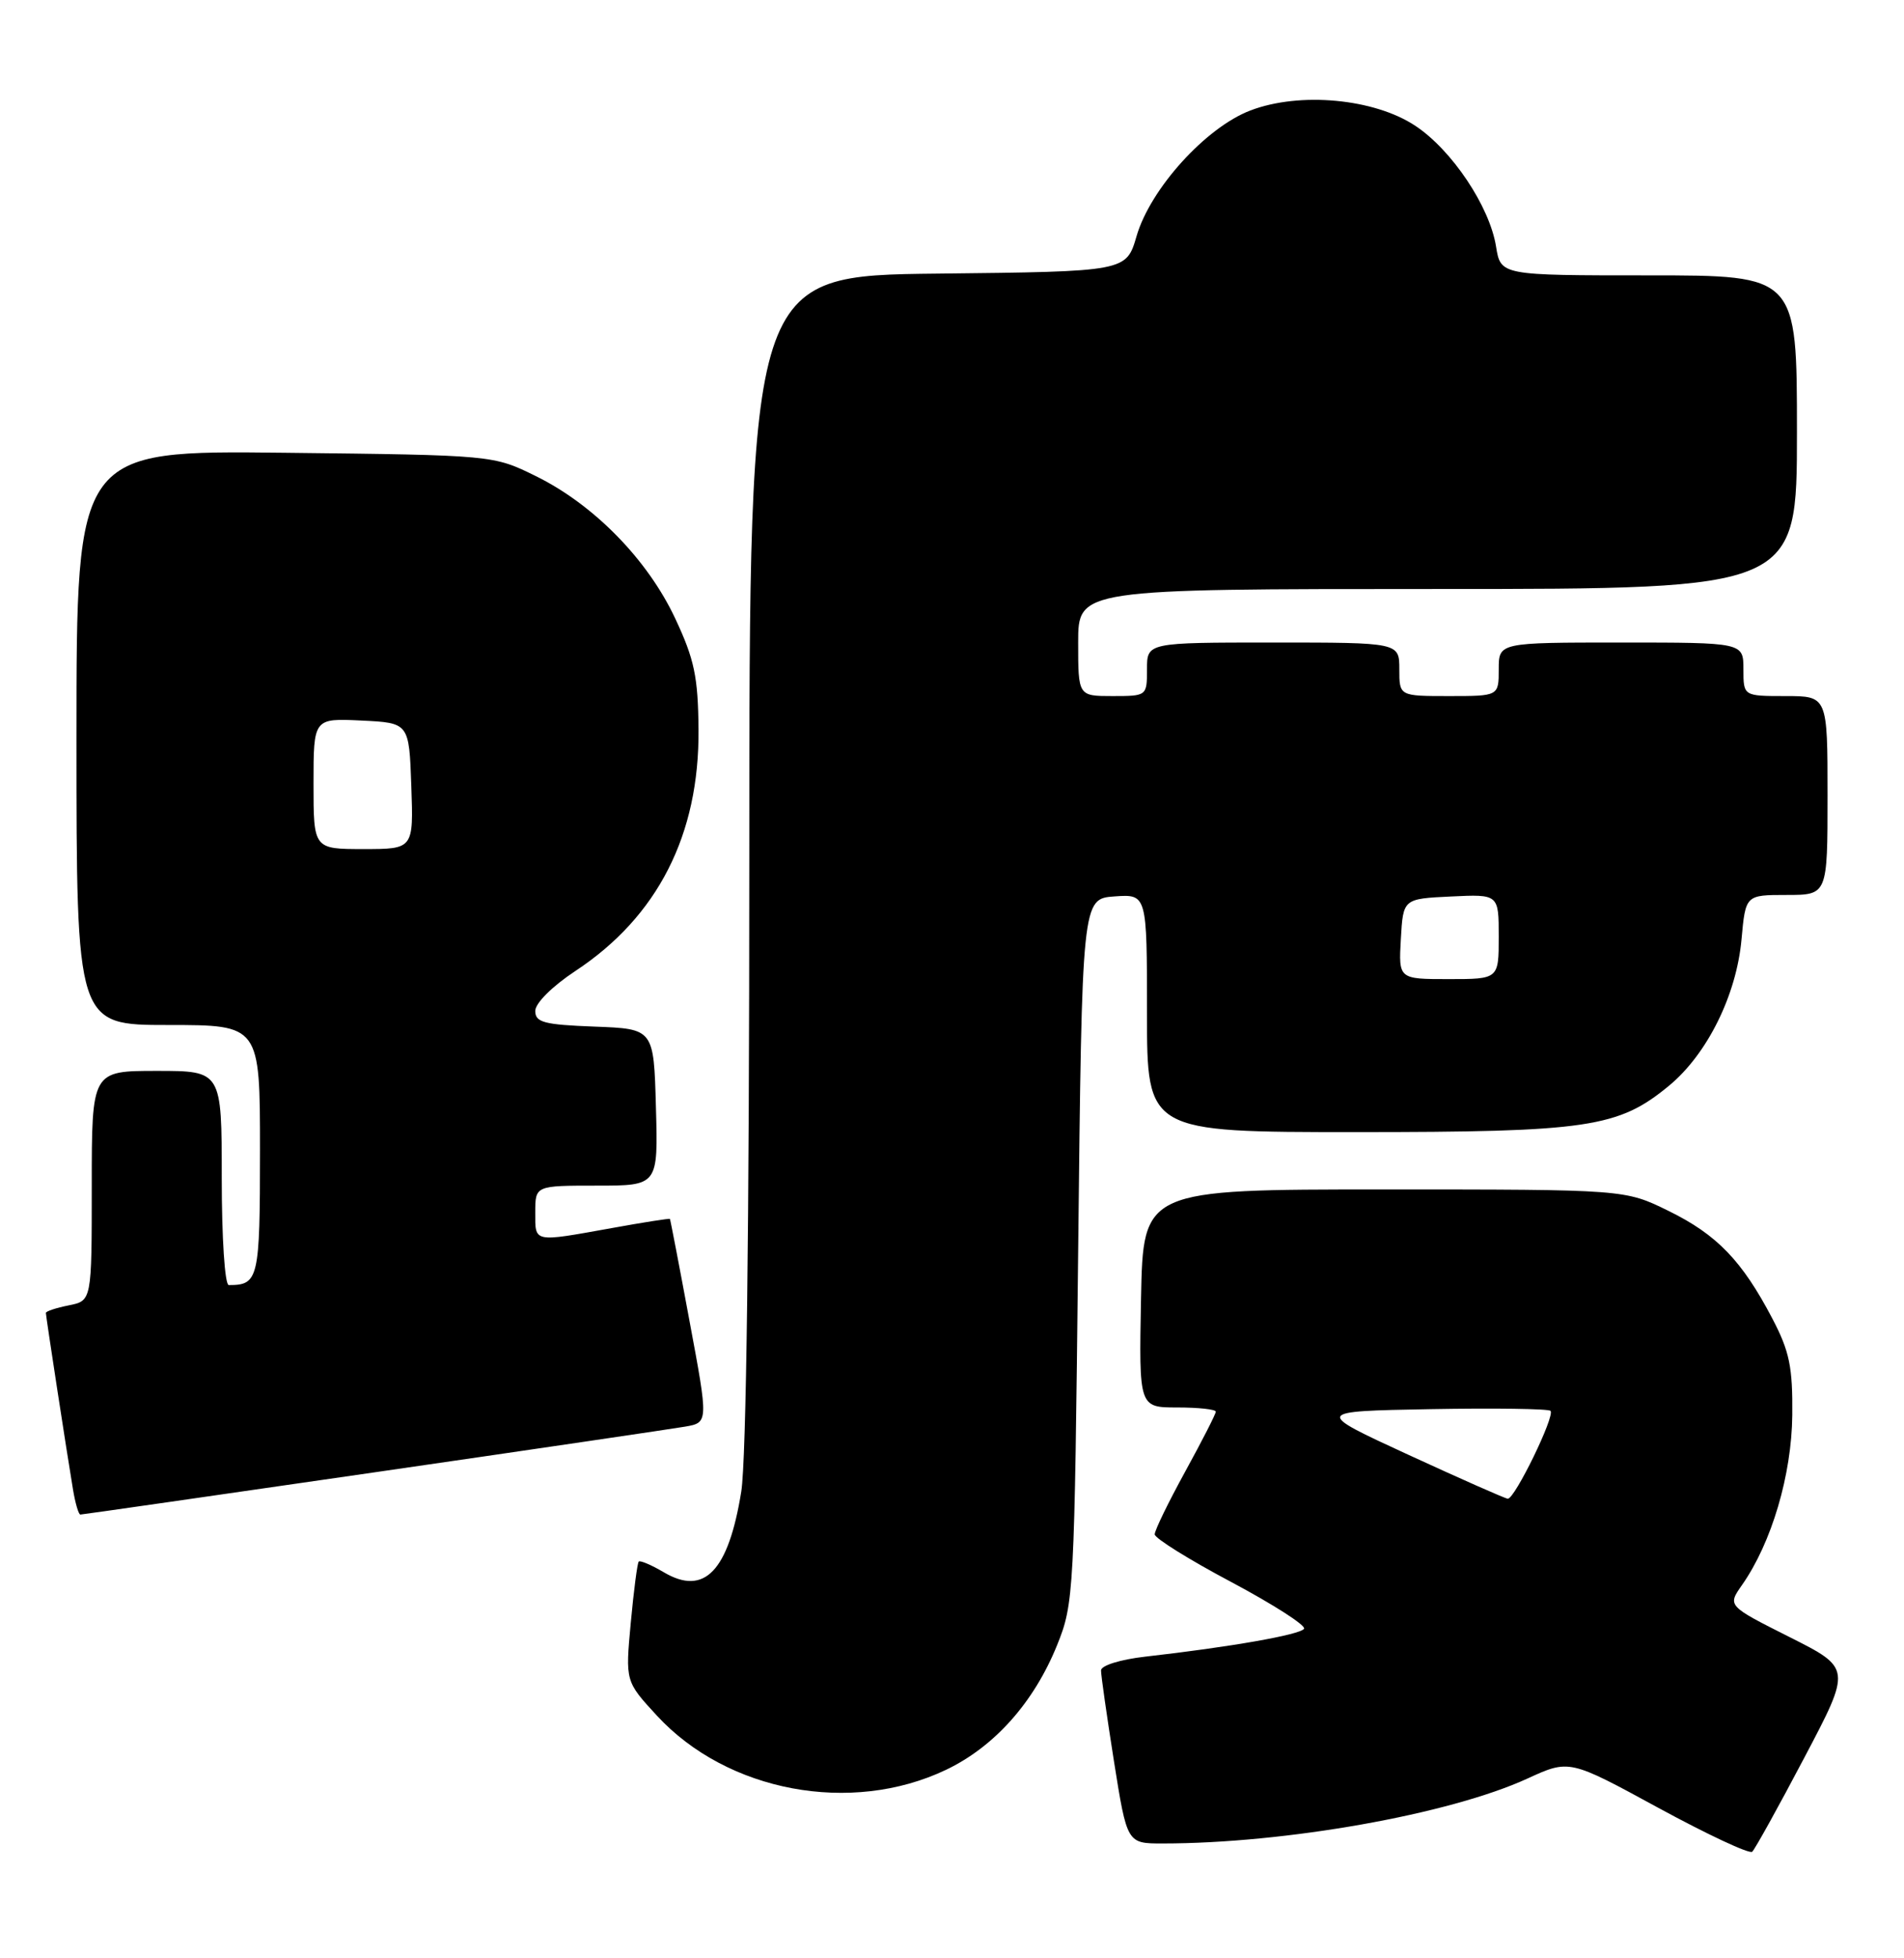 <?xml version="1.0" encoding="UTF-8" standalone="no"?>
<!DOCTYPE svg PUBLIC "-//W3C//DTD SVG 1.1//EN" "http://www.w3.org/Graphics/SVG/1.1/DTD/svg11.dtd" >
<svg xmlns="http://www.w3.org/2000/svg" xmlns:xlink="http://www.w3.org/1999/xlink" version="1.1" viewBox="0 0 249 256">
 <g >
 <path fill="currentColor"
d=" M 235.96 229.79 C 242.13 218.09 242.13 218.09 234.02 214.01 C 225.91 209.93 225.91 209.93 227.81 207.22 C 231.69 201.69 234.31 192.82 234.39 185.00 C 234.45 178.72 234.03 176.67 231.79 172.39 C 227.81 164.80 224.54 161.41 218.20 158.30 C 212.50 155.50 212.50 155.50 181.00 155.50 C 149.50 155.50 149.50 155.50 149.22 169.75 C 148.95 184.00 148.95 184.00 153.97 184.00 C 156.74 184.00 159.00 184.25 159.00 184.55 C 159.00 184.85 157.20 188.37 155.00 192.38 C 152.80 196.39 151.00 200.08 151.01 200.59 C 151.01 201.09 155.51 203.90 161.02 206.82 C 166.52 209.75 170.81 212.50 170.54 212.93 C 170.06 213.71 160.87 215.32 149.75 216.58 C 146.52 216.95 144.00 217.73 143.99 218.37 C 143.98 218.99 144.75 224.34 145.68 230.25 C 147.39 241.00 147.39 241.00 152.02 241.00 C 168.10 241.00 189.54 237.19 199.74 232.52 C 205.23 230.00 205.23 230.00 216.87 236.34 C 223.27 239.82 228.79 242.41 229.15 242.08 C 229.50 241.76 232.57 236.23 235.96 229.79 Z  M 123.72 231.37 C 130.05 228.35 135.21 222.56 138.24 215.08 C 140.44 209.64 140.51 208.35 141.00 163.50 C 141.50 117.50 141.50 117.50 145.75 117.19 C 150.00 116.89 150.00 116.89 150.00 132.44 C 150.00 148.00 150.00 148.00 177.32 148.00 C 207.68 148.00 211.65 147.41 218.28 141.93 C 223.27 137.80 227.09 130.09 227.75 122.81 C 228.28 117.00 228.28 117.00 233.64 117.00 C 239.00 117.00 239.00 117.00 239.00 104.00 C 239.00 91.00 239.00 91.00 233.50 91.00 C 228.00 91.00 228.00 91.00 228.00 87.50 C 228.00 84.00 228.00 84.00 212.00 84.00 C 196.00 84.00 196.00 84.00 196.00 87.50 C 196.00 91.00 196.00 91.00 189.50 91.00 C 183.00 91.00 183.00 91.00 183.00 87.50 C 183.00 84.00 183.00 84.00 166.50 84.00 C 150.00 84.00 150.00 84.00 150.00 87.50 C 150.00 90.98 149.98 91.00 145.50 91.00 C 141.00 91.00 141.00 91.00 141.00 84.00 C 141.00 77.00 141.00 77.00 188.00 77.00 C 235.00 77.00 235.00 77.00 235.00 56.50 C 235.00 36.00 235.00 36.00 215.63 36.00 C 196.26 36.00 196.26 36.00 195.65 32.24 C 194.82 27.00 189.87 19.60 185.08 16.44 C 179.71 12.88 169.97 11.98 163.53 14.44 C 157.70 16.66 150.45 24.66 148.64 30.86 C 147.29 35.50 147.29 35.50 122.65 35.77 C 98.00 36.03 98.00 36.03 97.99 112.27 C 97.99 160.63 97.60 190.88 96.94 195.00 C 95.26 205.41 92.12 208.68 86.82 205.55 C 85.19 204.59 83.71 203.96 83.53 204.15 C 83.35 204.34 82.88 207.94 82.49 212.15 C 81.78 219.81 81.78 219.81 85.91 224.29 C 95.10 234.25 111.30 237.29 123.72 231.37 Z  M 48.71 192.52 C 69.50 189.51 87.88 186.80 89.57 186.51 C 92.65 185.98 92.65 185.98 90.18 172.74 C 88.83 165.46 87.67 159.43 87.61 159.35 C 87.55 159.27 84.12 159.80 80.00 160.55 C 69.65 162.41 70.00 162.48 70.00 158.50 C 70.00 155.00 70.00 155.00 78.03 155.00 C 86.07 155.00 86.07 155.00 85.78 144.75 C 85.50 134.50 85.50 134.50 77.75 134.21 C 71.14 133.96 70.00 133.66 70.00 132.16 C 70.00 131.15 72.22 128.94 75.23 126.95 C 86.01 119.85 91.47 109.13 91.35 95.35 C 91.29 88.48 90.81 86.19 88.30 80.85 C 84.69 73.15 77.66 65.97 70.07 62.24 C 64.50 59.50 64.50 59.50 37.25 59.19 C 10.00 58.88 10.00 58.88 10.00 96.44 C 10.00 134.00 10.00 134.00 22.00 134.00 C 34.00 134.00 34.00 134.00 34.00 150.39 C 34.00 167.24 33.82 168.00 29.92 168.00 C 29.40 168.00 29.00 161.84 29.00 154.00 C 29.00 140.00 29.00 140.00 20.50 140.00 C 12.00 140.00 12.00 140.00 12.00 155.03 C 12.00 170.05 12.00 170.05 9.00 170.65 C 7.35 170.98 6.00 171.42 6.00 171.64 C 6.00 172.08 8.73 189.85 9.55 194.75 C 9.85 196.54 10.28 198.00 10.51 198.00 C 10.74 198.00 27.93 195.53 48.71 192.52 Z  M 184.17 190.18 C 171.84 184.50 171.84 184.50 187.06 184.22 C 195.43 184.07 202.50 184.17 202.77 184.44 C 203.41 185.07 198.07 196.02 197.18 195.93 C 196.80 195.89 190.95 193.30 184.17 190.18 Z  M 183.20 122.75 C 183.50 117.50 183.50 117.50 189.75 117.20 C 196.00 116.90 196.00 116.90 196.00 122.45 C 196.00 128.00 196.00 128.00 189.45 128.00 C 182.90 128.00 182.90 128.00 183.20 122.75 Z  M 41.00 102.45 C 41.00 93.90 41.00 93.90 47.25 94.20 C 53.50 94.50 53.50 94.50 53.79 102.75 C 54.08 111.00 54.08 111.00 47.54 111.00 C 41.00 111.00 41.00 111.00 41.00 102.45 Z "/>
</g>
</svg>